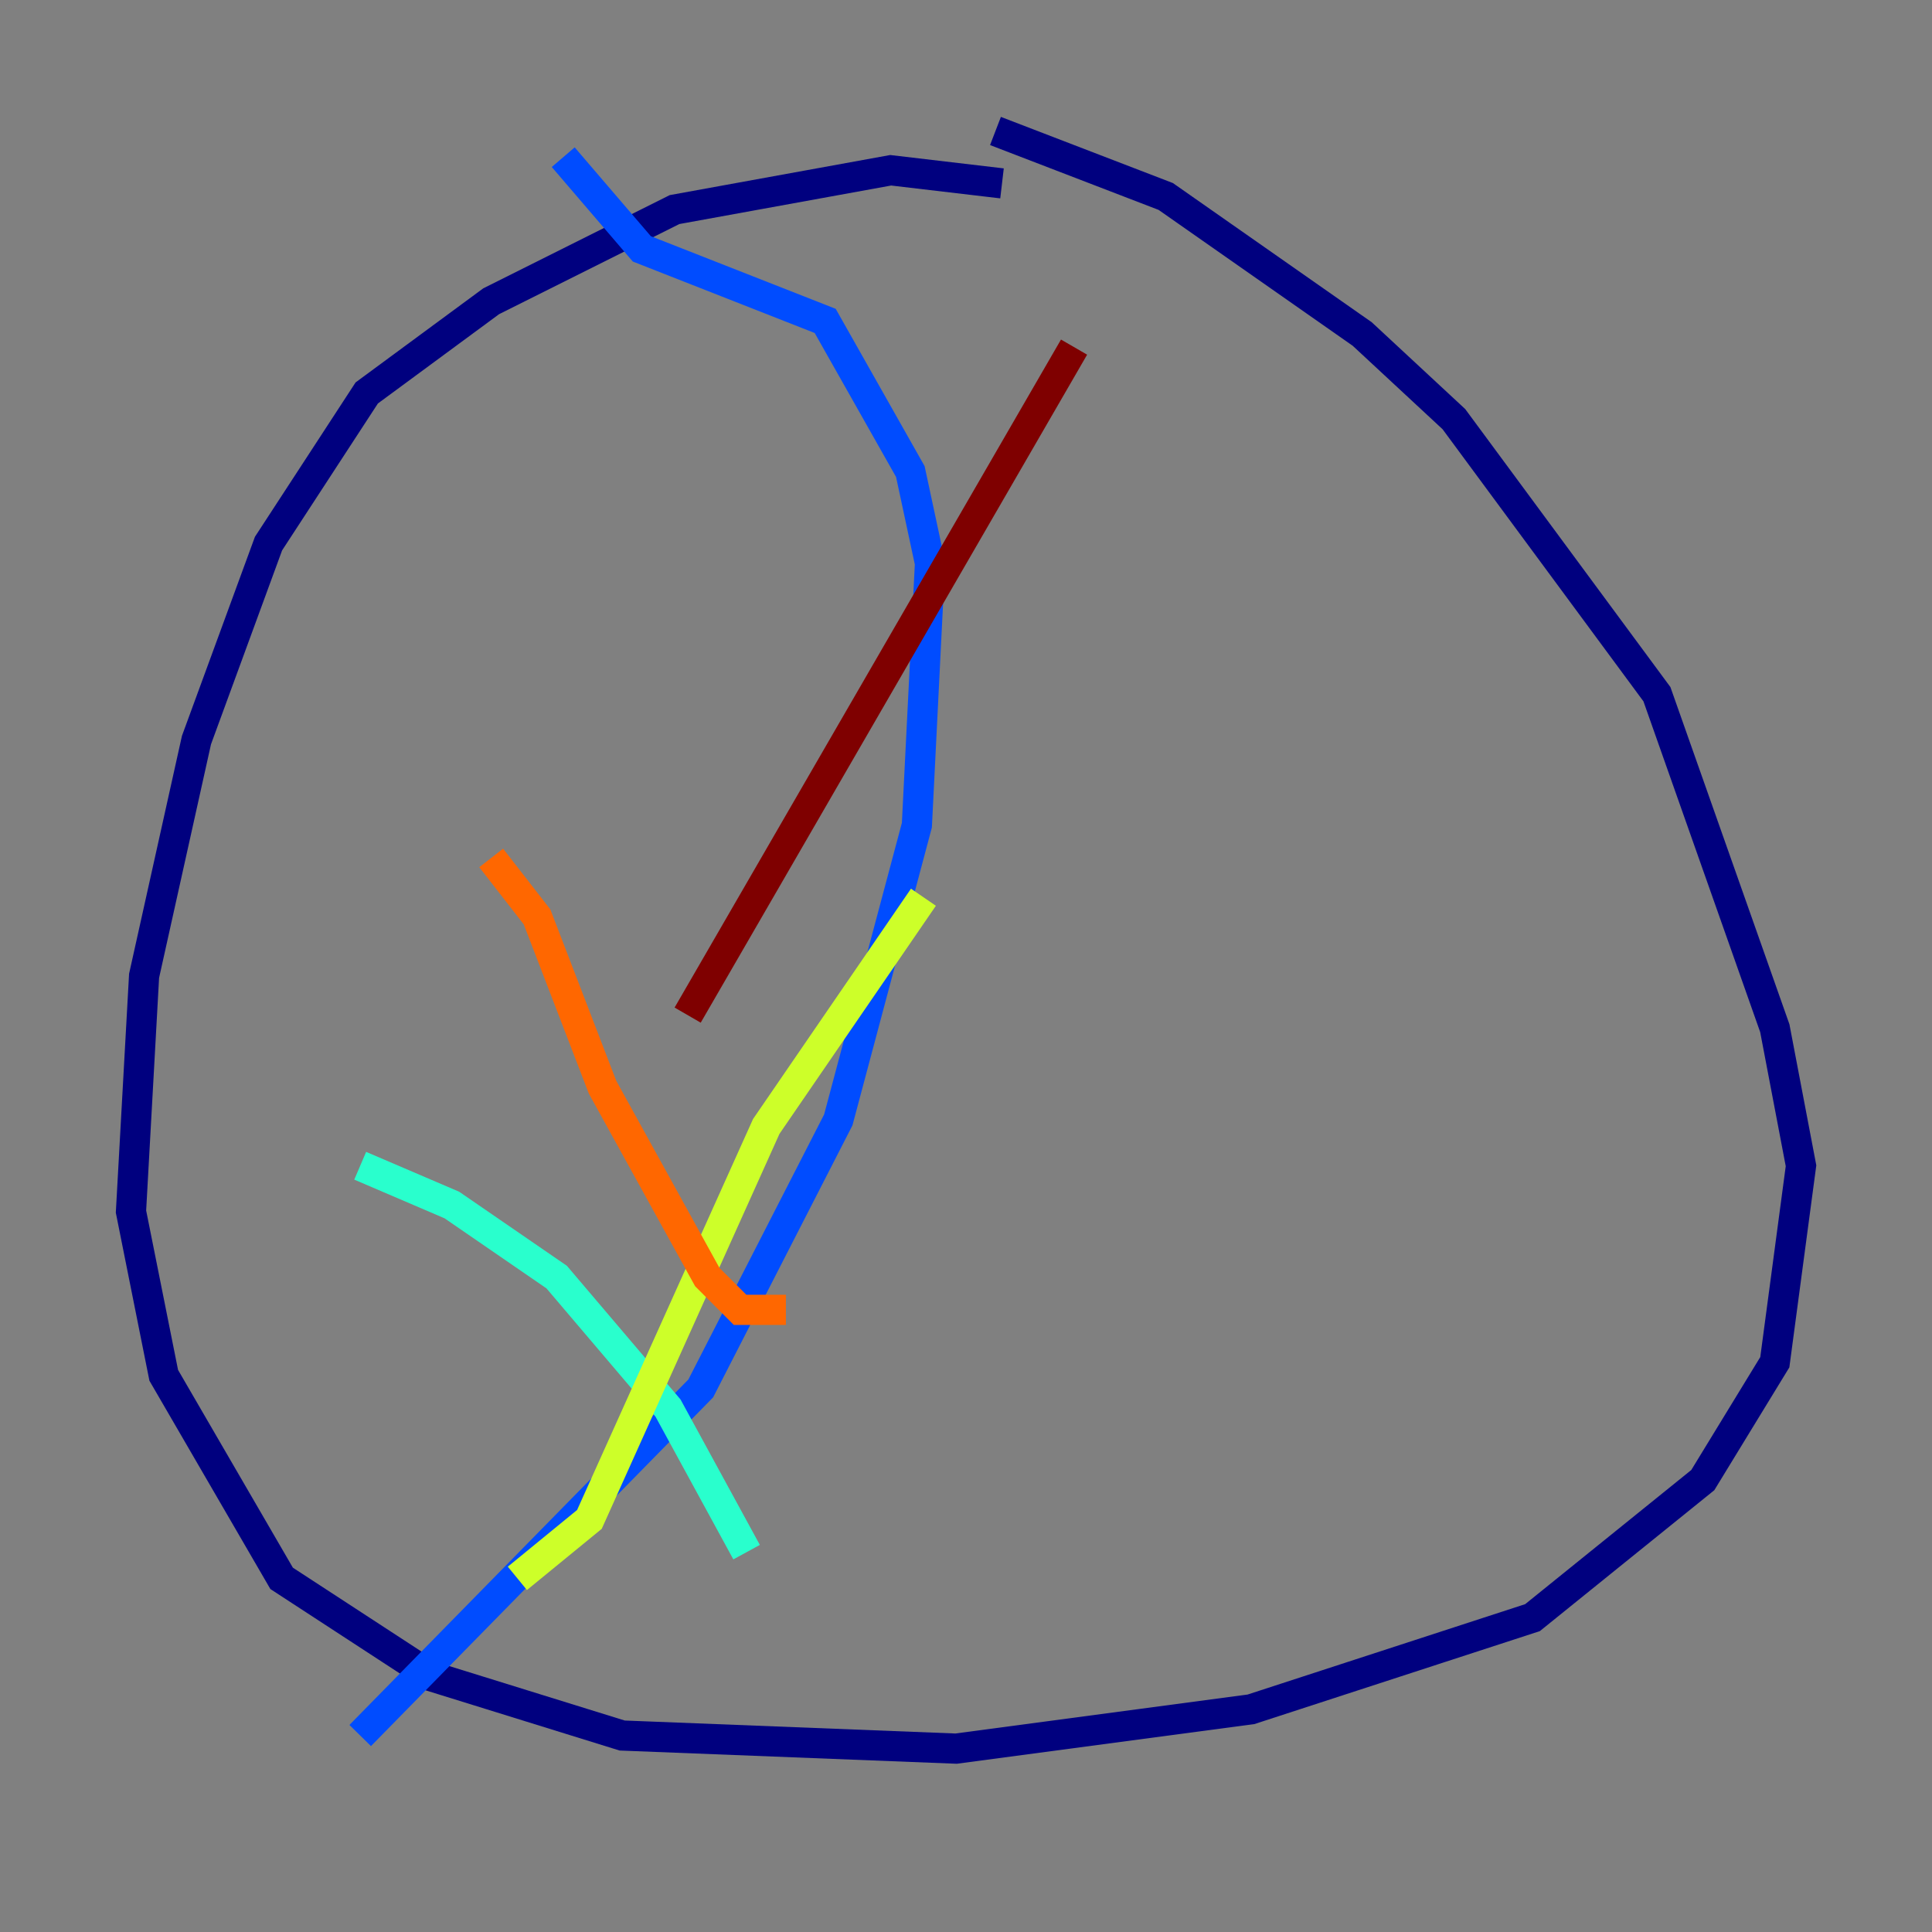 <?xml version="1.0" encoding="utf-8" ?>
<svg baseProfile="tiny" height="128" version="1.2" viewBox="0,0,128,128" width="128" xmlns="http://www.w3.org/2000/svg" xmlns:ev="http://www.w3.org/2001/xml-events" xmlns:xlink="http://www.w3.org/1999/xlink"><rect x="0" y="0" width="128" height="128" fill="#808080" stroke="none"/><defs /><polyline fill="none" points="66.386,12.149 59.01,11.281 44.691,13.885 32.542,19.959 24.298,26.034 17.79,36.014 13.017,49.031 9.546,64.651 8.678,80.271 10.848,91.119 18.658,104.57 28.637,111.078 41.22,114.983 63.349,115.851 82.875,113.248 101.532,107.173 112.814,98.061 117.586,90.251 119.322,77.234 117.586,68.122 109.776,45.993 96.325,27.77 90.251,22.129 77.234,13.017 65.953,8.678" stroke="#00007f" stroke-width="2" /><polyline fill="none" points="37.315,10.414 42.522,16.488 54.671,21.261 60.312,31.241 61.614,37.315 60.746,54.671 55.539,74.197 46.427,91.986 23.864,114.983" stroke="#004cff" stroke-width="2" /><polyline fill="none" points="23.864,77.234 29.939,79.837 36.881,84.61 44.258,93.288 49.464,102.834" stroke="#29ffcd" stroke-width="2" /><polyline fill="none" points="61.18,59.444 50.766,74.63 39.051,100.664 34.278,104.57" stroke="#cdff29" stroke-width="2" /><polyline fill="none" points="32.542,56.841 35.58,60.746 39.919,72.027 46.861,84.61 49.031,86.78 52.068,86.78" stroke="#ff6700" stroke-width="2" /><polyline fill="none" points="71.159,22.997 45.559,67.254" stroke="#7f0000" stroke-width="2" /></svg>